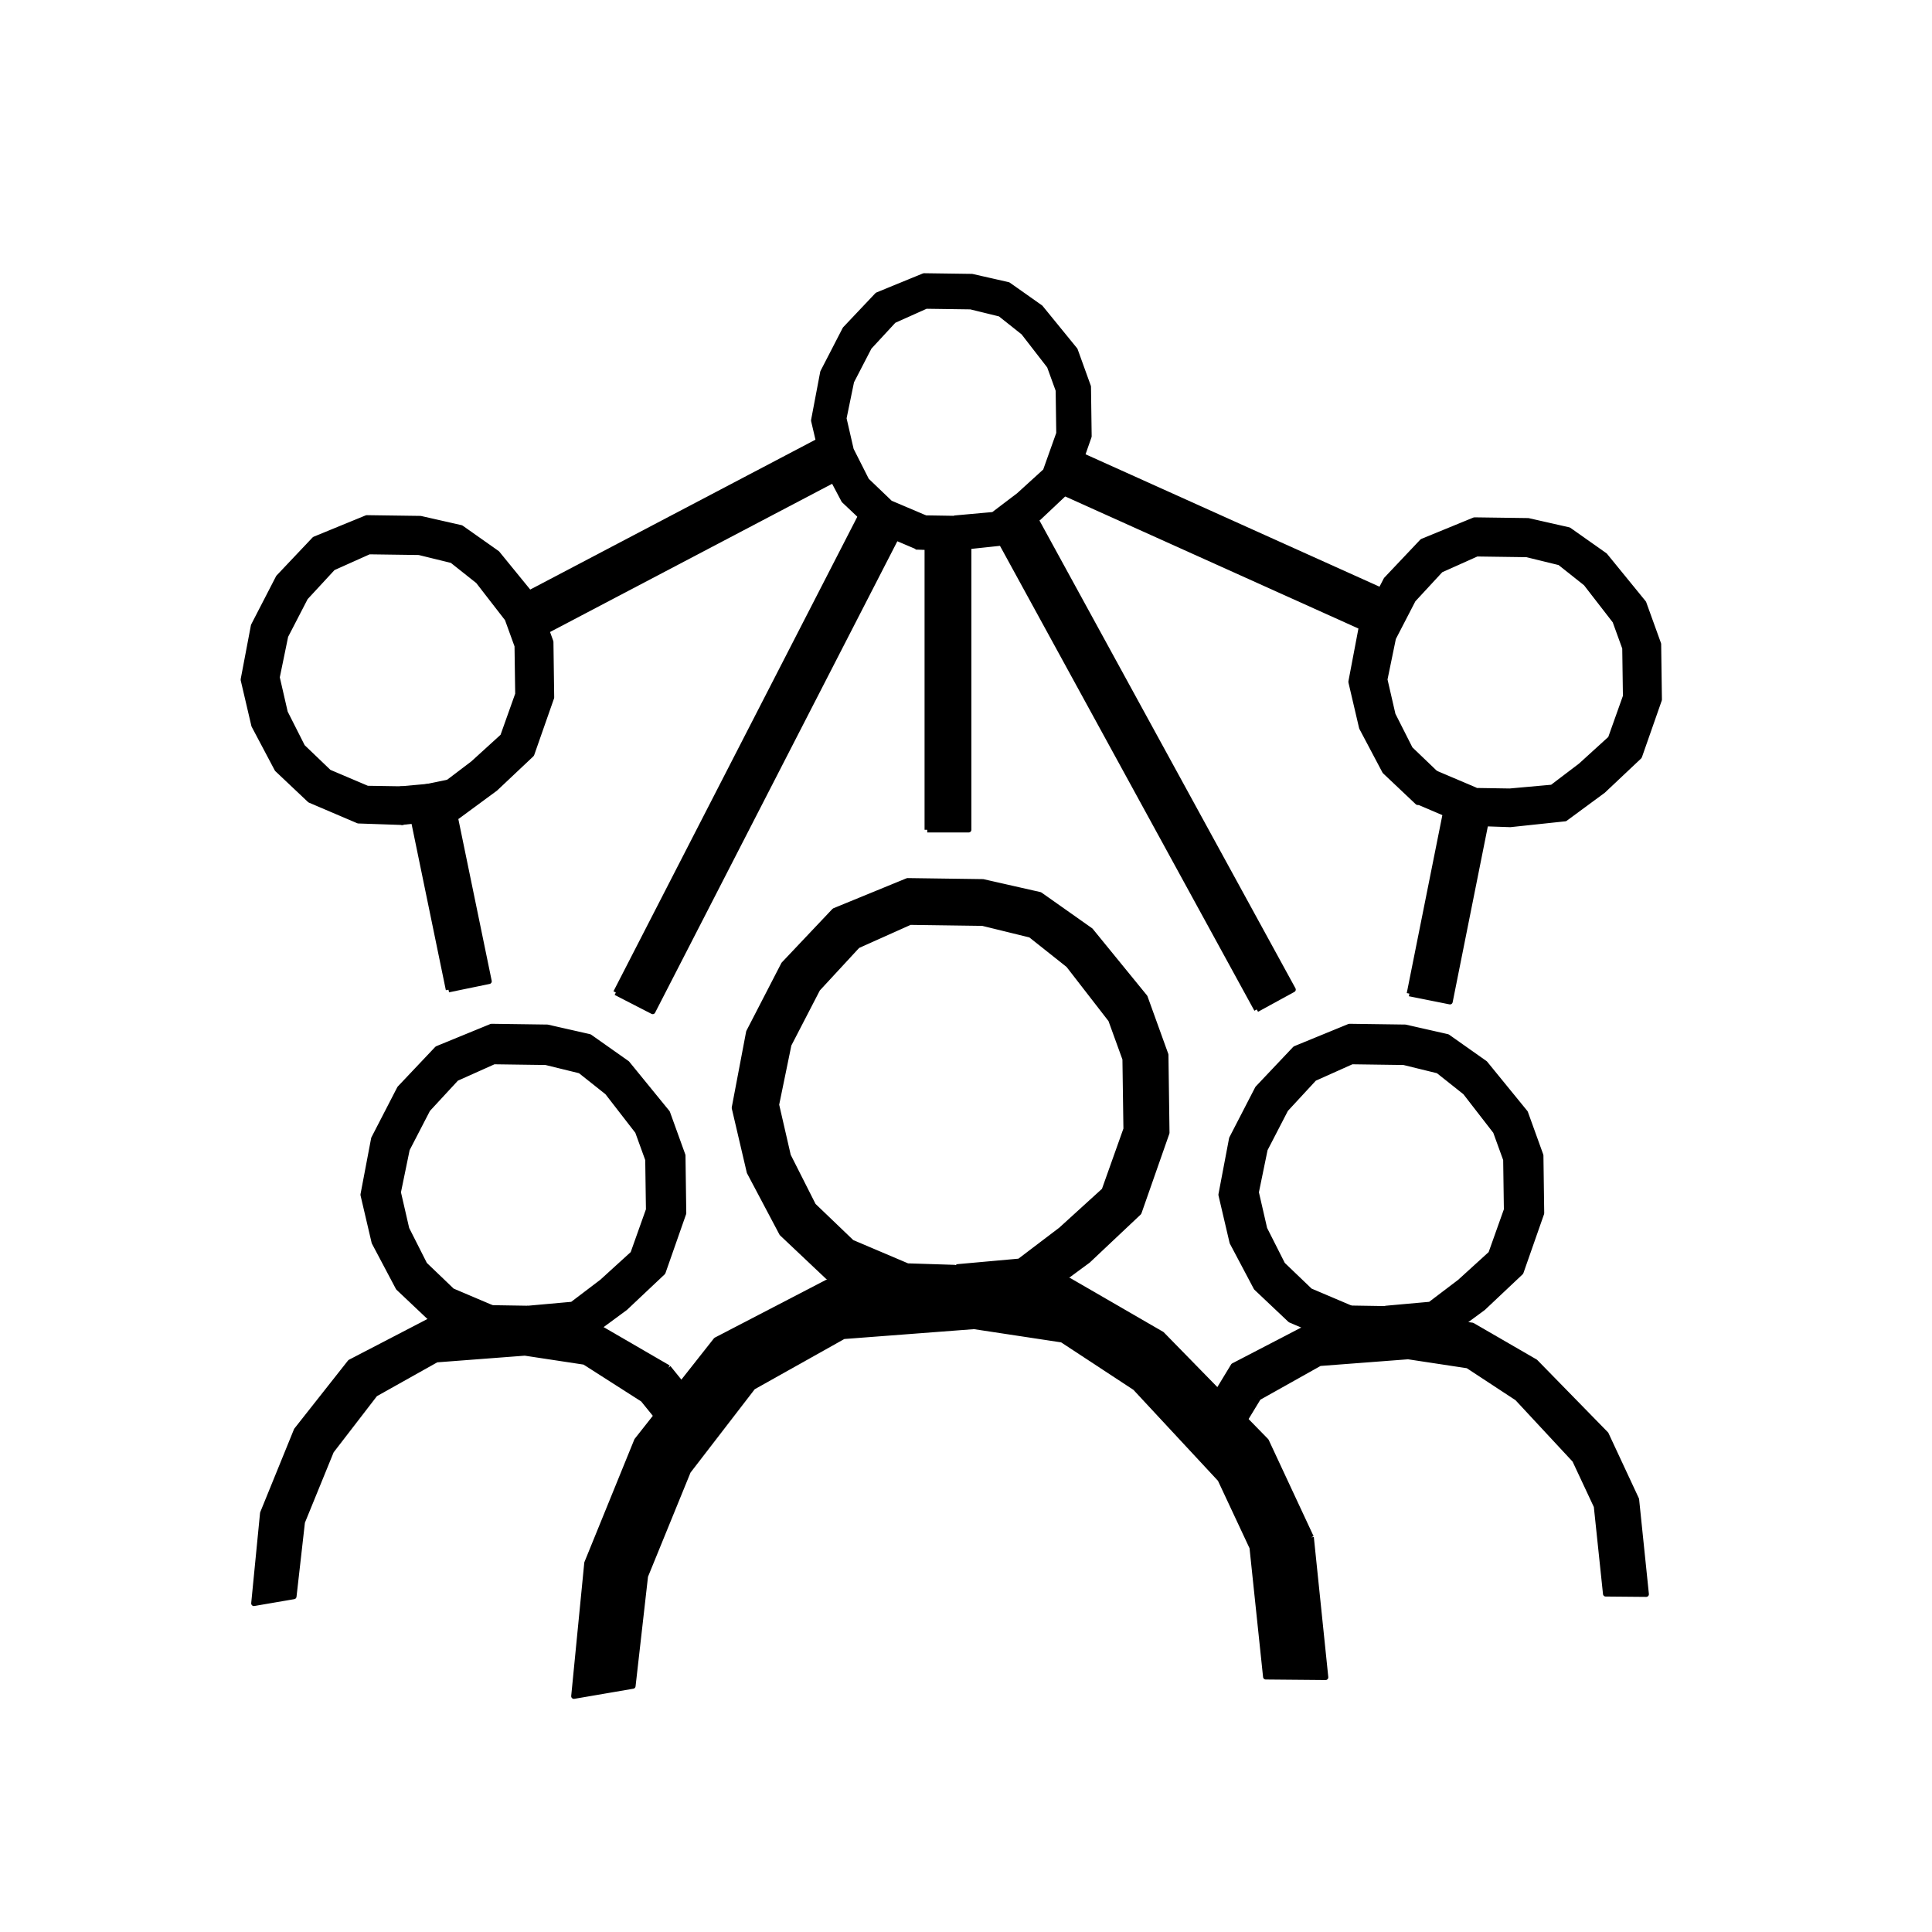 <?xml version='1.0' encoding='ascii'?>
<svg xmlns="http://www.w3.org/2000/svg" version="1.1" width="1080" height="1080">
    <g id="ViewLayer_LineSet" xmlns:inkscape="http://www.inkscape.org/namespaces/inkscape" inkscape:groupmode="lineset" inkscape:label="ViewLayer_LineSet">
        <g xmlns:inkscape="http://www.inkscape.org/namespaces/inkscape" inkscape:groupmode="layer" id="strokes" inkscape:label="strokes">
            <path fill="black" stroke-width="3.0" stroke-linecap="butt" stroke-opacity="1.0" stroke="rgb(0, 0, 0)" stroke-linejoin="round" d=" M 792.231, 448.023 797.854, 439.753 802.764, 432.531 802.865, 432.382 812.068, 436.293 821.272, 440.203 824.311, 441.494 821.640, 451.131 821.022, 453.360 819.300, 459.570 810.102, 455.646 808.001, 454.750 798.802, 450.826 792.662, 448.207 792.231, 448.023 " />
            <path fill="black" stroke-width="3.0" stroke-linecap="butt" stroke-opacity="1.0" stroke="rgb(0, 0, 0)" stroke-linejoin="round" d=" M 224.170, 459.676 224.169, 459.647 223.999, 449.649 223.852, 441.060 223.980, 441.048 233.939, 440.152 238.940, 439.702 247.585, 438.924 251.412, 448.163 253.949, 454.286 254.828, 456.411 254.396, 456.457 244.452, 457.516 234.509, 458.575 231.255, 458.922 225.015, 459.586 224.376, 459.654 224.170, 459.676 " />
            <path fill="black" stroke-width="3.0" stroke-linecap="butt" stroke-opacity="1.0" stroke="rgb(0, 0, 0)" stroke-linejoin="round" d=" M 269.261, 749.880 269.323, 749.656 271.994, 740.019 273.353, 735.119 274.471, 731.086 275.056, 731.095 285.055, 731.255 294.618, 731.407 294.666, 734.220 294.837, 744.218 294.948, 750.764 284.954, 750.420 274.960, 750.076 269.261, 749.880 " />
            <path fill="black" stroke-width="3.0" stroke-linecap="butt" stroke-opacity="1.0" stroke="rgb(0, 0, 0)" stroke-linejoin="round" d=" M 250.708, 553.242 260.502, 551.222 270.296, 549.203 273.393, 548.564 271.373, 538.770 269.353, 528.976 267.333, 519.182 265.313, 509.388 263.293, 499.595 261.273, 489.801 259.253, 480.007 257.233, 470.213 255.213, 460.419 254.396, 456.457 253.949, 454.286 253.108, 450.213 251.088, 440.419 250.462, 437.383 250.451, 437.328 240.657, 439.348 238.940, 439.702 229.146, 441.722 227.767, 442.006 229.787, 451.800 231.255, 458.922 233.275, 468.715 235.295, 478.509 237.315, 488.303 239.335, 498.097 241.355, 507.891 243.375, 517.685 245.395, 527.479 247.415, 537.272 249.435, 547.066 250.708, 553.242 " />
            <path fill="black" stroke-width="3.0" stroke-linecap="butt" stroke-opacity="1.0" stroke="rgb(0, 0, 0)" stroke-linejoin="round" d=" M 518.337, 463.853 528.337, 463.853 538.337, 463.853 541.498, 463.853 541.498, 453.853 541.498, 443.853 541.498, 433.853 541.498, 423.853 541.498, 413.853 541.498, 403.853 541.498, 393.853 541.498, 383.853 541.498, 373.853 541.498, 363.853 541.498, 353.853 541.498, 343.853 541.498, 333.853 541.498, 323.853 541.498, 313.853 541.498, 305.481 541.498, 296.617 534.200, 296.617 533.725, 296.617 523.725, 296.617 518.337, 296.617 518.337, 305.941 518.337, 315.941 518.337, 325.941 518.337, 335.941 518.337, 345.941 518.337, 355.941 518.337, 365.941 518.337, 375.941 518.337, 385.941 518.337, 395.941 518.337, 405.941 518.337, 415.941 518.337, 425.941 518.337, 435.941 518.337, 445.941 518.337, 455.941 518.337, 463.853 " />
            <path fill="black" stroke-width="3.0" stroke-linecap="butt" stroke-opacity="1.0" stroke="rgb(0, 0, 0)" stroke-linejoin="round" d=" M 344.267, 554.833 353.161, 559.403 362.056, 563.974 364.868, 565.419 369.438, 556.524 374.008, 547.630 378.578, 538.735 383.149, 529.841 387.719, 520.946 392.289, 512.052 396.860, 503.157 401.430, 494.263 406.000, 485.368 410.571, 476.474 415.141, 467.579 419.711, 458.685 424.282, 449.790 428.852, 440.896 433.422, 432.001 437.993, 423.107 442.563, 414.212 447.133, 405.318 451.703, 396.423 456.274, 387.529 460.844, 378.634 465.414, 369.740 469.985, 360.845 474.555, 351.951 479.125, 343.056 483.696, 334.161 488.266, 325.267 492.836, 316.372 497.407, 307.478 500.925, 300.630 504.334, 293.997 495.439, 289.426 486.545, 284.856 483.733, 283.411 481.101, 288.534 476.530, 297.428 471.960, 306.323 467.390, 315.217 462.819, 324.112 458.249, 333.006 453.679, 341.901 449.108, 350.795 444.538, 359.690 439.968, 368.584 435.398, 377.479 430.827, 386.373 426.257, 395.268 421.687, 404.162 417.116, 413.057 412.546, 421.951 407.976, 430.846 403.405, 439.740 398.835, 448.635 394.265, 457.529 389.694, 466.424 385.124, 475.318 380.554, 484.213 375.983, 493.107 371.413, 502.002 366.843, 510.896 362.273, 519.791 357.702, 528.685 353.132, 537.580 348.562, 546.474 344.267, 554.833 " />
            <path fill="black" stroke-width="3.0" stroke-linecap="butt" stroke-opacity="1.0" stroke="rgb(0, 0, 0)" stroke-linejoin="round" d=" M 702.528, 564.289 711.300, 559.489 720.073, 554.688 722.846, 553.170 718.045, 544.398 713.245, 535.626 708.444, 526.853 703.643, 518.081 698.843, 509.309 694.042, 500.536 689.242, 491.764 684.441, 482.992 679.640, 474.219 674.840, 465.447 670.039, 456.674 665.238, 447.902 660.438, 439.130 655.637, 430.358 650.836, 421.585 646.036, 412.813 641.235, 404.041 636.434, 395.268 631.634, 386.496 626.833, 377.724 622.033, 368.951 617.232, 360.179 612.431, 351.406 607.631, 342.634 602.830, 333.862 598.029, 325.090 593.229, 316.317 588.428, 307.545 583.627, 298.773 579.119, 290.535 576.351, 285.476 567.579, 290.277 558.806, 295.078 556.033, 296.595 559.827, 303.529 564.628, 312.301 569.428, 321.073 574.229, 329.846 579.030, 338.618 583.830, 347.390 588.631, 356.163 593.432, 364.935 598.232, 373.707 603.033, 382.480 607.834, 391.252 612.634, 400.024 617.435, 408.797 622.236, 417.569 627.036, 426.341 631.837, 435.114 636.637, 443.886 641.438, 452.658 646.239, 461.431 651.039, 470.203 655.840, 478.975 660.641, 487.748 665.441, 496.520 670.242, 505.292 675.043, 514.065 679.843, 522.837 684.644, 531.609 689.445, 540.382 694.245, 549.154 699.046, 557.926 702.528, 564.289 " />
            <path fill="black" stroke-width="3.0" stroke-linecap="butt" stroke-opacity="1.0" stroke="rgb(0, 0, 0)" stroke-linejoin="round" d=" M 290.238, 334.490 294.889, 343.343 299.539, 352.195 301.010, 354.994 305.623, 352.571 314.475, 347.920 323.328, 343.269 332.181, 338.618 341.033, 333.967 349.886, 329.316 358.739, 324.665 367.591, 320.014 376.444, 315.363 385.296, 310.712 394.149, 306.062 403.002, 301.411 411.854, 296.760 420.707, 292.109 429.560, 287.458 438.412, 282.807 447.265, 278.156 456.118, 273.505 465.792, 268.423 473.407, 264.422 468.756, 255.569 464.105, 246.717 462.635, 243.918 457.571, 246.578 448.718, 251.229 439.866, 255.880 431.013, 260.531 422.160, 265.182 413.308, 269.833 404.455, 274.484 395.602, 279.135 386.750, 283.786 377.897, 288.436 369.044, 293.087 360.192, 297.738 351.339, 302.389 342.487, 307.040 333.634, 311.691 324.781, 316.342 315.929, 320.993 307.076, 325.644 298.223, 330.294 296.008, 331.459 290.238, 334.490 " />
            <path fill="black" stroke-width="3.0" stroke-linecap="butt" stroke-opacity="1.0" stroke="rgb(0, 0, 0)" stroke-linejoin="round" d=" M 596.777, 251.063 592.671, 260.181 588.564, 269.299 587.265, 272.181 595.157, 275.736 604.275, 279.843 613.393, 283.950 622.510, 288.057 631.628, 292.164 640.746, 296.271 649.864, 300.378 658.982, 304.485 668.099, 308.592 677.217, 312.698 686.335, 316.805 695.452, 320.912 704.570, 325.019 713.688, 329.126 722.806, 333.233 731.923, 337.340 741.041, 341.447 750.159, 345.554 759.277, 349.661 761.198, 350.526 764.825, 352.160 768.932, 343.042 773.039, 333.924 774.337, 331.042 771.835, 329.915 762.717, 325.808 753.599, 321.701 744.481, 317.594 735.364, 313.487 726.246, 309.380 717.128, 305.273 708.010, 301.166 698.893, 297.059 689.775, 292.952 680.657, 288.845 671.539, 284.738 662.422, 280.631 653.304, 276.525 644.186, 272.418 635.069, 268.311 625.951, 264.204 616.833, 260.097 607.715, 255.990 604.956, 254.747 596.777, 251.063 " />
            <path fill="black" stroke-width="3.0" stroke-linecap="butt" stroke-opacity="1.0" stroke="rgb(0, 0, 0)" stroke-linejoin="round" d=" M 629.499, 631.134 629.357, 621.135 629.215, 611.136 629.073, 601.137 628.943, 591.999 625.534, 582.599 622.124, 573.198 620.988, 570.065 614.865, 562.159 608.741, 554.253 602.618, 546.346 597.290, 539.467 589.457, 533.250 581.625, 527.032 576.090, 522.639 566.377, 520.259 556.665, 517.878 549.282, 516.069 539.283, 515.930 529.284, 515.791 519.285, 515.652 509.286, 515.513 508.742, 515.506 499.615, 519.593 490.489, 523.681 481.363, 527.769 479.374, 528.659 472.586, 536.002 465.798, 543.345 459.010, 550.688 457.058, 552.799 452.463, 561.681 447.868, 570.563 443.273, 579.444 440.941, 583.950 438.927, 593.745 436.913, 603.540 434.899, 613.335 434.035, 617.537 436.276, 627.283 438.518, 637.028 440.597, 646.069 445.110, 654.993 449.623, 663.917 454.136, 672.841 454.676, 673.908 461.896, 680.828 469.115, 687.747 476.143, 694.482 485.347, 698.393 494.551, 702.303 503.754, 706.214 507.281, 707.712 517.276, 708.032 527.271, 708.351 533.473, 708.549 533.473, 708.765 533.470, 718.765 533.467, 728.765 533.466, 731.542 523.478, 731.059 513.489, 730.577 503.501, 730.094 500.744, 729.961 491.546, 726.037 482.347, 722.114 473.149, 718.190 465.783, 715.047 462.763, 713.759 455.495, 706.891 448.226, 700.023 440.958, 693.154 437.073, 689.483 432.395, 680.645 427.717, 671.806 423.039, 662.968 418.925, 655.196 416.647, 645.459 414.369, 635.721 412.091, 625.984 410.524, 619.287 412.389, 609.463 414.255, 599.638 416.120, 589.814 417.985, 579.989 418.566, 576.925 423.152, 568.038 427.738, 559.152 432.324, 550.266 436.910, 541.379 438.109, 539.055 444.982, 531.790 451.854, 524.526 458.726, 517.261 465.598, 509.997 466.429, 509.118 475.682, 505.324 484.934, 501.531 494.186, 497.737 503.439, 493.943 507.325, 492.349 517.324, 492.488 527.323, 492.627 537.322, 492.766 547.321, 492.905 549.483, 492.935 559.235, 495.146 568.988, 497.357 578.740, 499.568 581.329, 500.155 589.500, 505.920 597.671, 511.686 605.842, 517.451 609.639, 520.130 615.959, 527.880 622.279, 535.630 628.599, 543.379 634.918, 551.129 640.035, 557.403 643.431, 566.809 646.826, 576.215 650.222, 585.621 651.670, 589.633 651.806, 599.632 651.942, 609.631 652.078, 619.630 652.214, 629.629 652.263, 633.254 648.957, 642.691 645.651, 652.129 642.345, 661.567 639.039, 671.004 636.652, 677.820 629.376, 684.680 622.100, 691.540 614.824, 698.401 608.175, 704.671 600.122, 710.599 593.859, 715.210 585.806, 721.138 578.426, 726.571 568.482, 727.630 558.538, 728.690 548.594, 729.749 538.651, 730.808 535.408, 731.153 535.411, 721.153 535.414, 711.153 535.415, 708.618 535.415, 708.161 545.374, 707.265 555.334, 706.368 565.294, 705.472 569.873, 705.060 577.839, 699.014 585.804, 692.969 593.067, 687.457 600.465, 680.728 607.862, 673.999 615.260, 667.270 617.297, 665.417 620.650, 655.996 624.003, 646.575 627.357, 637.154 629.499, 631.134 " />
            <path fill="black" stroke-width="3.0" stroke-linecap="butt" stroke-opacity="1.0" stroke="rgb(0, 0, 0)" stroke-linejoin="round" d=" M 362.186, 648.219 358.776, 638.819 356.489, 632.511 350.366, 624.605 344.242, 616.699 339.518, 610.599 331.685, 604.382 324.336, 598.548 314.623, 596.167 305.137, 593.843 295.138, 593.704 285.139, 593.565 276.105, 593.439 266.979, 597.527 257.852, 601.615 255.074, 602.859 248.286, 610.202 241.497, 617.545 239.092, 620.147 234.497, 629.028 229.902, 637.910 227.551, 642.455 225.537, 652.250 223.522, 662.045 222.605, 666.508 224.846, 676.253 227.087, 685.999 227.304, 686.941 231.817, 695.865 236.330, 704.788 237.387, 706.878 244.606, 713.797 251.826, 720.716 252.760, 721.611 261.964, 725.522 271.168, 729.432 275.059, 731.086 275.056, 731.095 273.954, 735.073 271.282, 744.710 269.849, 749.880 269.323, 749.656 260.125, 745.732 250.927, 741.808 241.704, 737.874 241.504, 737.685 234.235, 730.816 226.967, 723.948 222.667, 719.884 217.989, 711.046 213.311, 702.208 209.218, 694.476 206.940, 684.739 204.662, 675.002 202.993, 667.867 204.858, 658.042 206.723, 648.218 208.588, 638.393 208.953, 636.475 213.539, 627.588 218.124, 618.702 222.710, 609.815 223.435, 608.411 230.307, 601.147 237.179, 593.882 244.051, 586.618 244.421, 586.227 253.673, 582.433 262.926, 578.639 272.178, 574.846 274.726, 573.801 284.725, 573.940 294.724, 574.078 304.723, 574.217 305.967, 574.235 315.719, 576.446 325.472, 578.657 329.566, 579.585 337.737, 585.350 345.908, 591.116 350.545, 594.387 356.865, 602.137 363.185, 609.887 369.504, 617.637 373.070, 622.008 376.465, 631.414 379.861, 640.820 381.692, 645.892 381.828, 655.891 381.963, 665.890 382.099, 675.889 382.131, 678.216 378.825, 687.654 375.519, 697.092 372.213, 706.529 370.562, 711.242 363.287, 718.102 356.011, 724.962 349.460, 731.139 341.407, 737.068 334.696, 742.008 327.415, 747.368 317.471, 748.428 307.527, 749.487 297.583, 750.546 295.537, 750.764 295.366, 740.765 295.256, 734.299 295.207, 731.407 305.166, 730.511 315.126, 729.614 319.884, 729.186 327.849, 723.141 335.815, 717.095 336.494, 716.580 343.891, 709.851 351.289, 703.122 353.846, 700.796 357.199, 691.375 360.552, 681.954 362.584, 676.245 362.442, 666.246 362.300, 656.247 362.186, 648.219 " />
            <path fill="black" stroke-width="3.0" stroke-linecap="butt" stroke-opacity="1.0" stroke="rgb(0, 0, 0)" stroke-linejoin="round" d=" M 833.441, 700.796 836.794, 691.375 840.147, 681.954 842.180, 676.245 842.037, 666.246 841.895, 656.247 841.781, 648.219 838.372, 638.819 836.084, 632.511 829.961, 624.605 823.838, 616.699 819.113, 610.599 811.280, 604.382 803.931, 598.548 794.218, 596.167 784.733, 593.842 774.734, 593.704 764.735, 593.565 755.700, 593.439 746.574, 597.527 737.447, 601.615 734.669, 602.859 727.881, 610.202 721.093, 617.545 718.688, 620.147 714.092, 629.028 709.497, 637.910 707.146, 642.455 705.132, 652.250 703.118, 662.045 702.200, 666.508 704.441, 676.253 706.682, 685.999 706.899, 686.941 711.412, 695.865 715.925, 704.788 716.982, 706.878 724.201, 713.797 731.421, 720.716 732.355, 721.612 741.559, 725.522 750.763, 729.432 754.654, 731.086 754.597, 731.294 752.670, 738.242 749.999, 747.879 749.444, 749.880 748.792, 749.602 739.593, 745.678 730.905, 741.972 721.707, 738.048 721.299, 737.874 714.031, 731.006 706.763, 724.137 702.262, 719.884 697.584, 711.046 692.906, 702.208 688.813, 694.476 686.536, 684.739 684.258, 675.002 682.589, 667.867 684.453, 658.042 686.319, 648.218 688.184, 638.393 688.548, 636.475 693.134, 627.588 697.720, 618.702 702.306, 609.815 703.030, 608.411 709.902, 601.147 716.774, 593.882 723.646, 586.618 724.016, 586.227 733.268, 582.433 742.521, 578.639 751.773, 574.845 754.321, 573.801 764.320, 573.940 774.319, 574.078 784.318, 574.217 785.562, 574.235 795.315, 576.446 805.067, 578.657 809.162, 579.585 817.332, 585.350 825.503, 591.116 830.140, 594.387 836.460, 602.137 842.780, 609.887 849.100, 617.637 852.665, 622.008 856.060, 631.414 859.456, 640.820 861.287, 645.892 861.423, 655.891 861.559, 665.890 861.695, 675.889 861.726, 678.216 858.420, 687.654 855.114, 697.092 851.808, 706.529 850.158, 711.242 842.882, 718.102 835.606, 724.962 829.055, 731.139 821.002, 737.068 816.937, 740.060 808.884, 745.989 807.010, 747.368 797.066, 748.428 787.122, 749.487 777.178, 750.546 775.132, 750.764 774.961, 740.765 774.889, 736.551 774.802, 731.407 784.762, 730.511 794.721, 729.615 799.479, 729.186 807.445, 723.141 815.410, 717.095 816.089, 716.580 823.486, 709.851 830.884, 703.122 833.441, 700.796 " />
            <path fill="black" stroke-width="3.0" stroke-linecap="butt" stroke-opacity="1.0" stroke="rgb(0, 0, 0)" stroke-linejoin="round" d=" M 591.957, 242.230 591.815, 232.231 591.673, 222.232 591.615, 218.156 588.206, 208.755 586.721, 204.663 580.598, 196.756 574.475, 188.850 572.143, 185.840 564.311, 179.623 559.102, 175.488 549.390, 173.108 542.611, 171.446 532.612, 171.308 522.613, 171.169 517.672, 171.100 508.546, 175.188 499.607, 179.192 492.819, 186.535 486.030, 193.878 485.879, 194.041 481.284, 202.923 476.688, 211.805 475.965, 213.204 473.950, 222.999 471.936, 232.794 471.716, 233.865 473.957, 243.611 475.753, 251.417 480.266, 260.341 484.413, 268.543 491.633, 275.462 497.619, 281.199 506.823, 285.110 516.027, 289.020 516.774, 289.338 516.707, 289.579 514.036, 299.216 512.299, 305.482 511.936, 305.327 502.738, 301.404 500.925, 300.630 491.727, 296.706 488.122, 295.169 481.101, 288.534 473.833, 281.665 471.770, 279.716 467.091, 270.877 465.792, 268.423 461.114, 259.584 460.217, 257.890 457.939, 248.153 457.571, 246.578 455.293, 236.841 454.870, 235.033 456.735, 225.208 458.600, 215.384 459.989, 208.067 464.575, 199.181 469.161, 190.294 472.429, 183.961 479.301, 176.697 486.173, 169.432 490.456, 164.905 499.708, 161.111 508.961, 157.317 516.488, 154.231 526.487, 154.370 536.486, 154.508 543.324, 154.603 553.076, 156.815 562.829, 159.026 563.595, 159.200 571.766, 164.965 579.937, 170.730 581.616, 171.914 587.936, 179.664 594.255, 187.414 600.575, 195.164 600.964, 195.641 604.360, 205.047 607.755, 214.452 608.371, 216.156 608.506, 226.155 608.642, 236.155 608.748, 243.923 605.442, 253.361 604.956, 254.747 601.650, 264.185 598.811, 272.292 595.157, 275.736 587.882, 282.596 580.684, 289.383 579.119, 290.535 571.066, 296.463 563.013, 302.392 561.747, 303.324 559.827, 303.529 549.883, 304.588 541.498, 305.481 534.364, 306.241 534.200, 296.617 534.081, 289.614 544.040, 288.717 554.000, 287.821 555.278, 287.706 563.244, 281.660 569.546, 276.877 576.943, 270.148 584.451, 263.319 587.804, 253.898 591.157, 244.477 591.957, 242.230 " />
            <path fill="black" stroke-width="3.0" stroke-linecap="butt" stroke-opacity="1.0" stroke="rgb(0, 0, 0)" stroke-linejoin="round" d=" M 900.320, 412.834 903.673, 403.413 907.026, 393.992 908.724, 389.221 908.582, 379.222 908.440, 369.223 908.341, 362.267 904.932, 352.867 902.862, 347.160 896.739, 339.254 890.616, 331.348 886.540, 326.085 878.707, 319.868 871.938, 314.495 862.226, 312.115 853.474, 309.970 843.475, 309.831 833.476, 309.692 825.552, 309.582 816.426, 313.670 807.299, 317.758 805.326, 318.642 798.537, 325.985 791.749, 333.328 789.955, 335.268 785.360, 344.150 780.765, 353.032 778.855, 356.723 776.841, 366.518 774.826, 376.313 774.098, 379.856 776.339, 389.602 778.617, 399.508 783.130, 408.432 787.643, 417.356 788.314, 418.682 795.534, 425.602 802.764, 432.531 803.100, 432.853 797.478, 441.123 792.662, 448.207 792.467, 448.494 785.198, 441.625 777.930, 434.757 774.158, 431.192 769.480, 422.354 764.802, 413.515 761.223, 406.755 758.945, 397.018 756.668, 387.281 755.236, 381.164 757.101, 371.339 758.966, 361.514 760.831, 351.690 760.968, 350.972 761.198, 350.526 765.784, 341.640 770.370, 332.753 771.835, 329.915 774.896, 323.982 781.768, 316.717 788.641, 309.453 795.080, 302.646 804.332, 298.852 813.584, 295.058 822.837, 291.264 824.226, 290.695 834.225, 290.834 844.224, 290.972 854.272, 291.112 864.025, 293.323 873.777, 295.534 876.969, 296.258 885.140, 302.023 893.311, 307.788 897.145, 310.494 903.465, 318.244 909.785, 325.994 916.105, 333.743 918.809, 337.059 922.204, 346.465 925.600, 355.870 927.101, 360.029 927.237, 370.028 927.373, 380.027 927.509, 390.026 927.523, 391.117 924.218, 400.555 920.912, 409.993 917.606, 419.430 916.397, 422.880 909.122, 429.740 901.846, 436.600 896.102, 442.016 888.049, 447.945 879.996, 453.873 874.900, 457.625 864.956, 458.684 855.012, 459.743 845.068, 460.802 844.241, 460.890 834.247, 460.547 830.487, 460.417 820.493, 460.074 819.536, 460.041 821.368, 453.429 824.040, 443.793 824.546, 441.965 834.545, 442.124 843.923, 442.274 853.883, 441.378 863.843, 440.481 867.657, 440.138 875.622, 434.092 883.632, 428.014 891.029, 421.285 898.427, 414.556 900.320, 412.834 " />
            <path fill="black" stroke-width="3.0" stroke-linecap="butt" stroke-opacity="1.0" stroke="rgb(0, 0, 0)" stroke-linejoin="round" d=" M 289.500, 388.007 289.358, 378.008 289.216, 368.009 289.117, 361.053 285.708, 351.653 283.638, 345.946 277.515, 338.040 271.391, 330.134 267.316, 324.871 259.483, 318.654 252.714, 313.281 243.002, 310.901 234.250, 308.756 224.251, 308.617 214.252, 308.478 206.328, 308.368 197.202, 312.456 188.075, 316.544 186.101, 317.428 179.313, 324.771 172.525, 332.114 170.731, 334.054 166.136, 342.936 161.541, 351.818 159.631, 355.509 157.617, 365.304 155.602, 375.099 154.874, 378.642 157.115, 388.388 159.393, 398.294 163.906, 407.218 168.419, 416.142 169.090, 417.468 176.310, 424.388 183.530, 431.307 183.876, 431.639 193.080, 435.549 202.283, 439.460 205.322, 440.751 215.321, 440.910 223.980, 441.048 224.699, 441.060 224.870, 451.058 225.015, 459.586 225.017, 459.676 224.376, 459.654 224.169, 459.647 214.175, 459.303 204.181, 458.960 200.312, 458.826 191.113, 454.903 181.915, 450.979 173.243, 447.279 165.974, 440.411 158.706, 433.543 154.934, 429.978 150.256, 421.140 145.577, 412.301 141.999, 405.541 139.721, 395.804 137.444, 386.067 136.012, 379.949 137.877, 370.125 139.742, 360.300 141.607, 350.476 141.744, 349.758 146.330, 340.871 150.916, 331.985 155.502, 323.098 155.672, 322.768 162.544, 315.503 169.417, 308.239 175.856, 301.432 185.108, 297.638 194.360, 293.844 203.613, 290.050 205.002, 289.481 215.001, 289.620 225.000, 289.758 235.048, 289.898 244.801, 292.109 254.553, 294.320 257.745, 295.044 265.916, 300.809 274.087, 306.574 277.921, 309.280 284.241, 317.030 290.561, 324.779 296.008, 331.459 299.585, 335.845 302.980, 345.250 305.623, 352.571 307.877, 358.815 308.013, 368.814 308.149, 378.813 308.285, 388.812 308.299, 389.903 304.993, 399.341 301.687, 408.779 298.382, 418.216 297.173, 421.666 289.897, 428.526 282.622, 435.386 276.878, 440.802 268.825, 446.731 260.771, 452.659 255.675, 456.411 253.108, 450.213 249.282, 440.974 248.433, 438.924 250.462, 437.383 258.428, 431.338 264.408, 426.800 271.805, 420.071 279.202, 413.342 281.096, 411.620 284.449, 402.199 287.802, 392.778 289.500, 388.007 " />
            <path fill="black" stroke-width="3.0" stroke-linecap="butt" stroke-opacity="1.0" stroke="rgb(0, 0, 0)" stroke-linejoin="round" d=" M 732.949, 859.377 733.976, 869.325 735.003, 879.272 736.030, 889.219 737.057, 899.166 738.084, 909.113 739.111, 919.060 740.138, 929.007 741.030, 937.647 731.030, 937.558 721.031, 937.470 711.031, 937.381 707.557, 937.350 706.512, 927.405 705.467, 917.460 704.422, 907.514 703.376, 897.569 702.331, 887.624 701.286, 877.679 700.241, 867.733 699.960, 865.058 695.721, 856.001 691.481, 846.944 687.242, 837.887 683.003, 828.830 682.110, 826.924 675.302, 819.599 668.494, 812.274 661.686, 804.950 654.878, 797.625 648.070, 790.300 641.262, 782.976 634.563, 775.769 626.204, 770.280 617.845, 764.790 609.486, 759.301 601.127, 753.812 593.735, 748.958 583.848, 747.459 573.961, 745.960 564.074, 744.461 554.187, 742.962 544.490, 741.491 534.519, 742.251 524.548, 743.010 514.577, 743.769 504.606, 744.528 494.635, 745.287 484.664, 746.046 474.692, 746.805 471.538, 747.045 462.815, 751.935 454.093, 756.826 445.370, 761.716 436.647, 766.606 427.925, 771.496 420.887, 775.442 414.785, 783.364 408.683, 791.287 402.582, 799.209 396.480, 807.132 390.378, 815.055 384.688, 822.442 380.909, 831.700 377.129, 840.958 373.350, 850.217 369.570, 859.475 365.791, 868.733 362.011, 877.991 360.767, 881.038 359.641, 890.974 358.514, 900.910 357.387, 910.847 356.260, 920.783 355.133, 930.719 354.006, 940.656 353.794, 942.521 343.938, 944.213 334.083, 945.904 324.227, 947.595 320.802, 948.183 321.778, 938.231 322.754, 928.279 323.729, 918.326 324.705, 908.374 325.681, 898.422 326.657, 888.469 327.633, 878.517 328.103, 873.717 331.873, 864.455 335.643, 855.193 339.413, 845.930 343.183, 836.668 346.953, 827.406 350.723, 818.144 354.493, 808.882 355.981, 805.224 362.174, 797.372 366.852, 791.440 373.044, 783.588 379.237, 775.736 380.913, 773.611 387.106, 765.759 393.298, 757.907 399.491, 750.055 400.263, 749.075 409.138, 744.466 418.012, 739.857 426.887, 735.248 435.762, 730.639 444.636, 726.030 453.511, 721.421 462.385, 716.812 465.783, 715.047 468.330, 713.724 478.301, 712.965 488.272, 712.206 498.244, 711.447 508.215, 710.688 518.186, 709.929 528.157, 709.170 533.473, 708.765 535.415, 708.618 541.283, 708.171 551.194, 709.498 561.106, 710.825 571.017, 712.152 580.929, 713.479 590.840, 714.806 593.859, 715.210 597.446, 715.690 606.101, 720.699 614.757, 725.707 623.412, 730.716 632.067, 735.725 640.722, 740.733 649.484, 745.803 656.473, 752.954 663.463, 760.106 670.453, 767.257 677.443, 774.408 680.781, 777.824 687.771, 784.975 694.761, 792.126 696.083, 793.479 703.073, 800.630 707.821, 805.488 712.047, 814.551 716.273, 823.614 720.499, 832.677 724.725, 841.740 728.951, 850.804 732.949, 859.377 " />
            <path fill="black" stroke-width="3.0" stroke-linecap="butt" stroke-opacity="1.0" stroke="rgb(0, 0, 0)" stroke-linejoin="round" d=" M 703.455, 781.336 698.265, 789.884 696.083, 793.479 690.893, 802.026 686.254, 809.667 680.093, 801.790 673.932, 793.913 672.288, 791.812 677.478, 783.264 680.781, 777.824 685.971, 769.276 689.489, 763.481 698.364, 758.872 707.238, 754.263 716.113, 749.654 724.987, 745.045 730.905, 741.972 735.582, 739.543 745.553, 738.784 751.925, 738.299 752.670, 738.242 762.642, 737.483 772.613, 736.724 774.103, 736.611 774.889, 736.551 784.861, 735.792 784.983, 735.782 794.895, 737.109 804.806, 738.436 814.718, 739.763 816.937, 740.060 823.015, 740.874 831.671, 745.883 840.326, 750.891 848.981, 755.900 857.636, 760.909 858.253, 761.266 865.243, 768.417 872.233, 775.568 879.223, 782.720 886.213, 789.871 893.203, 797.022 897.758, 801.683 901.984, 810.746 906.210, 819.809 910.436, 828.872 914.774, 838.175 915.801, 848.122 916.828, 858.069 917.855, 868.016 918.882, 877.963 919.909, 887.911 920.246, 891.177 910.246, 891.088 900.247, 890.999 897.579, 890.976 896.534, 881.030 895.489, 871.085 894.444, 861.140 893.398, 851.195 892.435, 842.022 888.195, 832.965 883.956, 823.908 880.347, 816.198 873.539, 808.874 866.731, 801.549 859.923, 794.224 853.115, 786.900 848.150, 781.558 839.791, 776.069 831.432, 770.579 823.073, 765.090 820.503, 763.402 810.615, 761.903 800.729, 760.404 790.841, 758.905 787.155, 758.346 777.184, 759.105 767.213, 759.864 757.242, 760.623 747.271, 761.382 737.754, 762.107 729.031, 766.997 720.309, 771.887 711.586, 776.778 703.455, 781.336 " />
            <path fill="black" stroke-width="3.0" stroke-linecap="butt" stroke-opacity="1.0" stroke="rgb(0, 0, 0)" stroke-linejoin="round" d=" M 373.612, 764.591 379.904, 772.363 380.913, 773.611 387.205, 781.383 390.812, 785.839 384.559, 793.642 378.305, 801.446 376.637, 803.527 370.345, 795.755 366.852, 791.440 360.560, 783.668 359.436, 782.280 351.010, 776.893 342.585, 771.507 334.160, 766.121 326.742, 761.379 316.855, 759.880 306.968, 758.381 297.081, 756.881 293.395, 756.323 283.424, 757.082 273.453, 757.841 263.482, 758.600 253.510, 759.359 243.994, 760.083 235.271, 764.974 226.548, 769.864 217.826, 774.754 209.695, 779.313 203.593, 787.235 197.491, 795.158 191.389, 803.080 185.182, 811.140 181.402, 820.398 177.623, 829.656 173.843, 838.914 170.064, 848.173 168.983, 850.819 167.856, 860.755 166.730, 870.692 165.603, 880.628 164.476, 890.564 164.261, 892.454 154.405, 894.145 144.550, 895.837 141.920, 896.288 142.896, 886.336 143.872, 876.383 144.847, 866.431 145.823, 856.479 146.799, 846.527 146.864, 845.862 150.634, 836.599 154.404, 827.337 158.174, 818.075 161.944, 808.813 165.742, 799.480 171.935, 791.628 178.127, 783.776 184.320, 775.924 190.512, 768.072 195.729, 761.458 204.603, 756.849 213.478, 752.240 222.352, 747.631 231.227, 743.022 240.102, 738.413 241.504, 737.685 241.822, 737.520 251.793, 736.760 261.764, 736.001 271.735, 735.242 273.353, 735.119 273.954, 735.073 283.925, 734.314 291.223, 733.759 294.666, 734.220 295.256, 734.299 305.168, 735.626 315.079, 736.953 324.991, 738.280 329.255, 738.851 334.696, 742.008 343.345, 747.027 351.994, 752.046 360.643, 757.065 369.293, 762.085 373.612, 764.591 " />
            <path fill="black" stroke-width="3.0" stroke-linecap="butt" stroke-opacity="1.0" stroke="rgb(0, 0, 0)" stroke-linejoin="round" d=" M 787.857, 555.433 797.663, 557.394 807.469, 559.356 810.569, 559.976 812.531, 550.171 814.492, 540.365 816.454, 530.559 818.416, 520.754 820.378, 510.948 822.339, 501.142 824.301, 491.337 826.263, 481.531 828.225, 471.725 830.187, 461.920 830.487, 460.417 831.480, 455.452 821.675, 453.491 821.368, 453.429 821.022, 453.360 811.216, 451.398 808.769, 450.909 808.001, 454.750 806.039, 464.555 804.077, 474.361 802.115, 484.167 800.153, 493.973 798.192, 503.778 796.230, 513.584 794.268, 523.390 792.306, 533.195 790.344, 543.001 788.383, 552.807 787.857, 555.433 " />
            <path fill="black" stroke-width="3.0" stroke-linecap="butt" stroke-opacity="1.0" stroke="rgb(0, 0, 0)" stroke-linejoin="round" d=" M 748.660, 750.076 748.792, 749.602 751.463, 739.965 751.925, 738.299 753.870, 731.282 754.597, 731.294 764.595, 731.453 774.017, 731.603 774.103, 736.611 774.273, 746.609 774.347, 750.960 764.353, 750.616 754.359, 750.272 748.660, 750.076 " />
            <path fill="black" stroke-width="3.0" stroke-linecap="butt" stroke-opacity="1.0" stroke="rgb(0, 0, 0)" stroke-linejoin="round" d=" M 511.828, 305.717 511.936, 305.327 514.607, 295.691 516.303, 289.573 516.707, 289.579 526.706, 289.739 533.610, 289.849 533.725, 296.617 533.893, 306.476 523.899, 306.132 518.337, 305.941 511.828, 305.717 " />
        </g>
    </g>
</svg>
